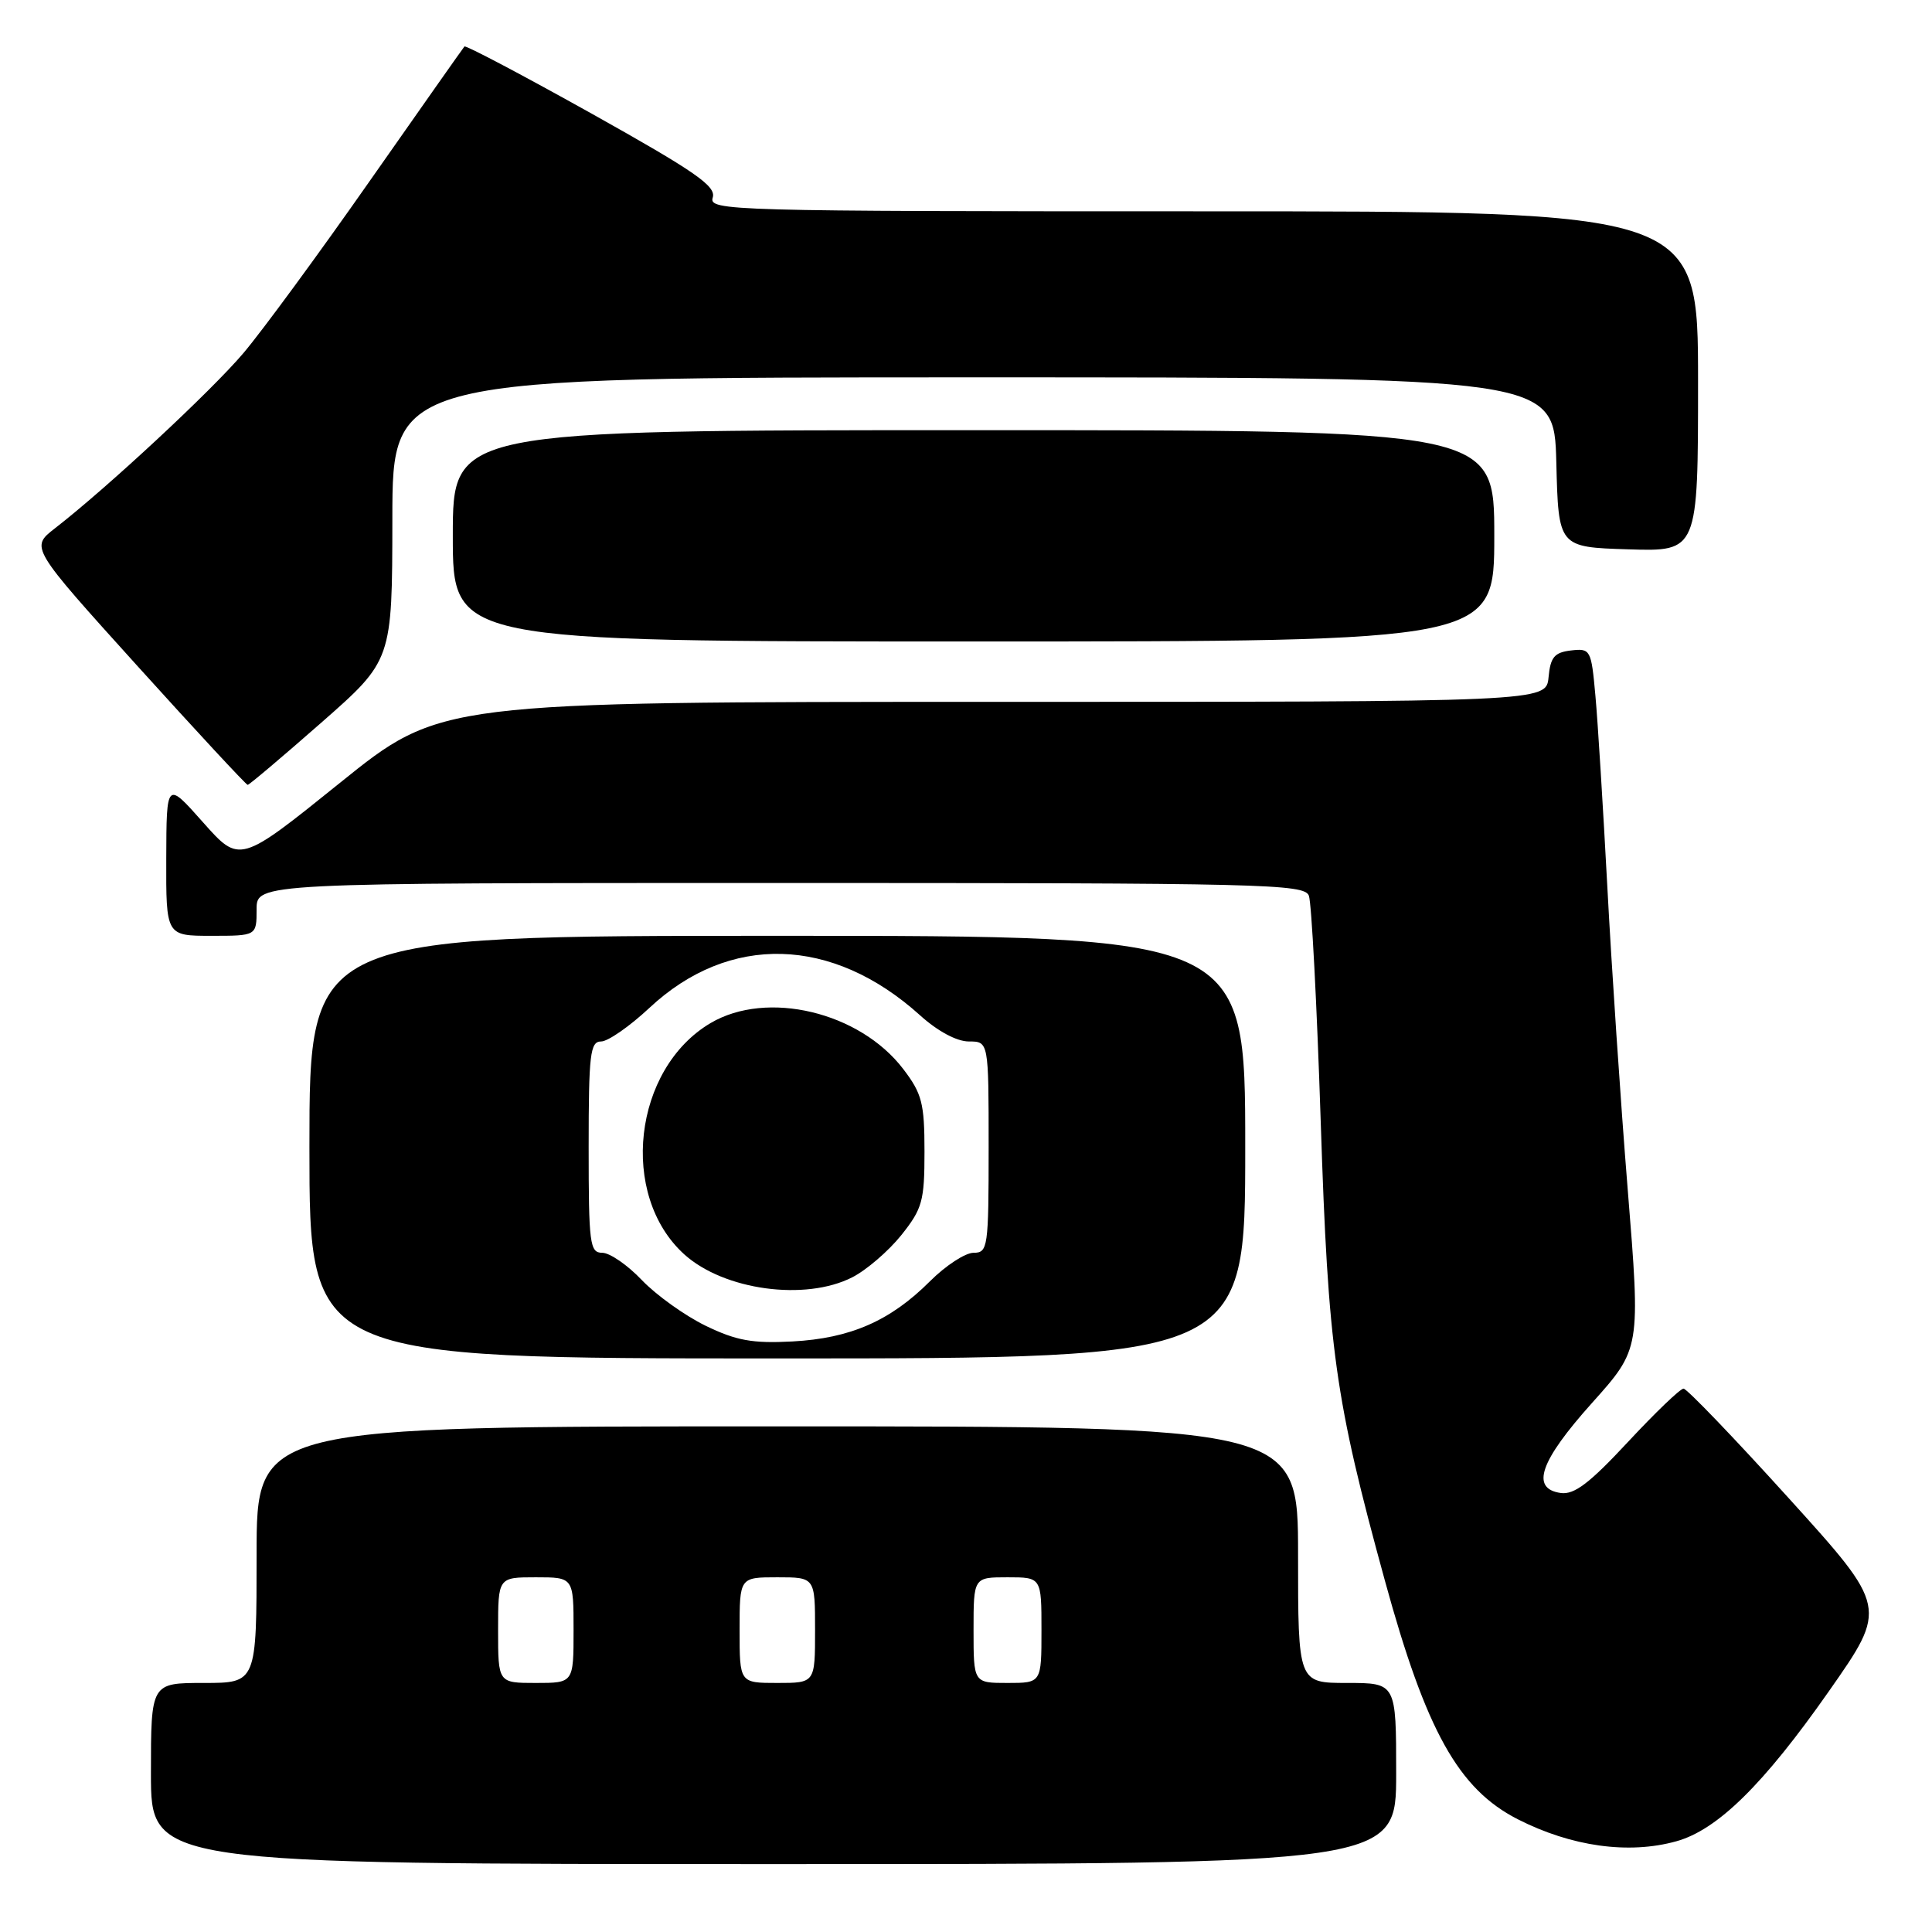 <?xml version="1.0" encoding="UTF-8" standalone="no"?>
<!DOCTYPE svg PUBLIC "-//W3C//DTD SVG 1.1//EN" "http://www.w3.org/Graphics/SVG/1.1/DTD/svg11.dtd" >
<svg xmlns="http://www.w3.org/2000/svg" xmlns:xlink="http://www.w3.org/1999/xlink" version="1.1" viewBox="0 0 256 256">
 <g >
 <path fill="currentColor"
d=" M 185.00 235.00 C 185.00 223.00 185.00 223.00 178.50 223.00 C 172.00 223.00 172.00 223.00 172.00 206.00 C 172.00 189.00 172.00 189.00 103.00 189.00 C 34.00 189.00 34.00 189.00 34.00 206.00 C 34.00 223.00 34.00 223.00 27.00 223.00 C 20.00 223.00 20.00 223.00 20.00 235.00 C 20.00 247.00 20.00 247.00 102.50 247.00 C 185.00 247.00 185.00 247.00 185.00 235.00 Z  M 222.12 243.98 C 227.57 242.47 233.68 236.46 242.33 224.11 C 250.12 212.99 250.12 212.99 237.00 198.50 C 229.78 190.52 223.51 184.00 223.08 184.00 C 222.64 184.00 219.32 187.19 215.70 191.08 C 210.63 196.53 208.60 198.08 206.81 197.83 C 202.78 197.26 204.03 193.62 210.94 185.91 C 217.39 178.71 217.39 178.71 215.68 157.60 C 214.74 146.00 213.53 127.95 212.98 117.50 C 212.42 107.05 211.72 95.66 211.40 92.19 C 210.85 86.07 210.75 85.89 208.16 86.19 C 205.97 86.45 205.44 87.07 205.19 89.75 C 204.87 93.00 204.87 93.00 131.62 93.00 C 58.36 93.00 58.36 93.00 45.06 103.72 C 31.76 114.43 31.76 114.43 26.91 108.97 C 22.06 103.50 22.06 103.50 22.03 113.75 C 22.00 124.00 22.00 124.00 28.00 124.00 C 34.00 124.00 34.00 124.00 34.00 120.50 C 34.00 117.00 34.00 117.00 103.39 117.00 C 167.54 117.00 172.83 117.13 173.43 118.68 C 173.79 119.61 174.49 133.06 175.00 148.56 C 176.00 178.98 176.87 185.25 183.51 209.46 C 188.96 229.35 193.25 237.05 201.11 241.06 C 208.22 244.68 215.80 245.74 222.12 243.98 Z  M 165.00 152.00 C 165.00 124.00 165.00 124.00 103.00 124.00 C 41.00 124.00 41.00 124.00 41.00 152.00 C 41.00 180.00 41.00 180.00 103.00 180.00 C 165.00 180.00 165.00 180.00 165.00 152.00 Z  M 42.58 95.75 C 51.97 87.50 51.97 87.50 51.99 68.75 C 52.00 50.00 52.00 50.00 128.97 50.00 C 205.93 50.00 205.93 50.00 206.22 61.25 C 206.50 72.50 206.50 72.50 215.75 72.79 C 225.00 73.08 225.00 73.08 225.00 50.54 C 225.00 28.00 225.00 28.00 159.43 28.00 C 96.45 28.00 93.89 27.93 94.44 26.18 C 94.92 24.67 92.13 22.74 78.44 15.08 C 69.32 9.99 61.71 5.97 61.54 6.16 C 61.37 6.35 55.72 14.38 48.98 24.00 C 42.25 33.62 34.72 43.88 32.26 46.78 C 28.00 51.81 14.19 64.65 7.26 70.02 C 4.02 72.54 4.02 72.54 18.23 88.27 C 26.05 96.92 32.62 104.00 32.82 104.00 C 33.02 104.00 37.41 100.29 42.58 95.75 Z  M 198.00 71.00 C 198.00 57.00 198.00 57.00 129.00 57.00 C 60.00 57.00 60.00 57.00 60.00 71.00 C 60.00 85.00 60.00 85.00 129.00 85.00 C 198.00 85.00 198.00 85.00 198.00 71.00 Z  M 66.00 216.00 C 66.00 209.00 66.00 209.00 71.00 209.00 C 76.00 209.00 76.00 209.00 76.00 216.00 C 76.00 223.00 76.00 223.00 71.00 223.00 C 66.00 223.00 66.00 223.00 66.00 216.00 Z  M 98.00 216.00 C 98.00 209.00 98.00 209.00 103.00 209.00 C 108.00 209.00 108.00 209.00 108.00 216.00 C 108.00 223.00 108.00 223.00 103.00 223.00 C 98.00 223.00 98.00 223.00 98.00 216.00 Z  M 129.00 216.00 C 129.00 209.00 129.00 209.00 133.50 209.00 C 138.00 209.00 138.00 209.00 138.00 216.00 C 138.00 223.00 138.00 223.00 133.50 223.00 C 129.00 223.00 129.00 223.00 129.00 216.00 Z  M 93.50 175.67 C 90.75 174.33 86.95 171.61 85.05 169.62 C 83.16 167.63 80.80 166.00 79.80 166.00 C 78.15 166.00 78.00 164.83 78.00 152.00 C 78.00 139.67 78.20 138.00 79.65 138.00 C 80.55 138.00 83.43 136.00 86.04 133.56 C 96.62 123.66 110.29 124.04 121.92 134.54 C 124.24 136.64 126.78 138.00 128.37 138.00 C 131.00 138.00 131.00 138.00 131.00 152.00 C 131.00 165.33 130.90 166.00 129.00 166.00 C 127.90 166.00 125.30 167.70 123.22 169.78 C 117.97 175.03 112.68 177.34 105.00 177.75 C 99.70 178.03 97.57 177.64 93.50 175.67 Z  M 112.93 169.25 C 114.81 168.29 117.74 165.77 119.43 163.66 C 122.22 160.16 122.50 159.15 122.50 152.58 C 122.50 146.19 122.17 144.91 119.69 141.66 C 113.91 134.08 101.64 131.15 94.16 135.56 C 83.90 141.62 82.00 158.36 90.67 166.21 C 95.93 170.96 106.69 172.43 112.93 169.25 Z "/>
</g>
</svg>